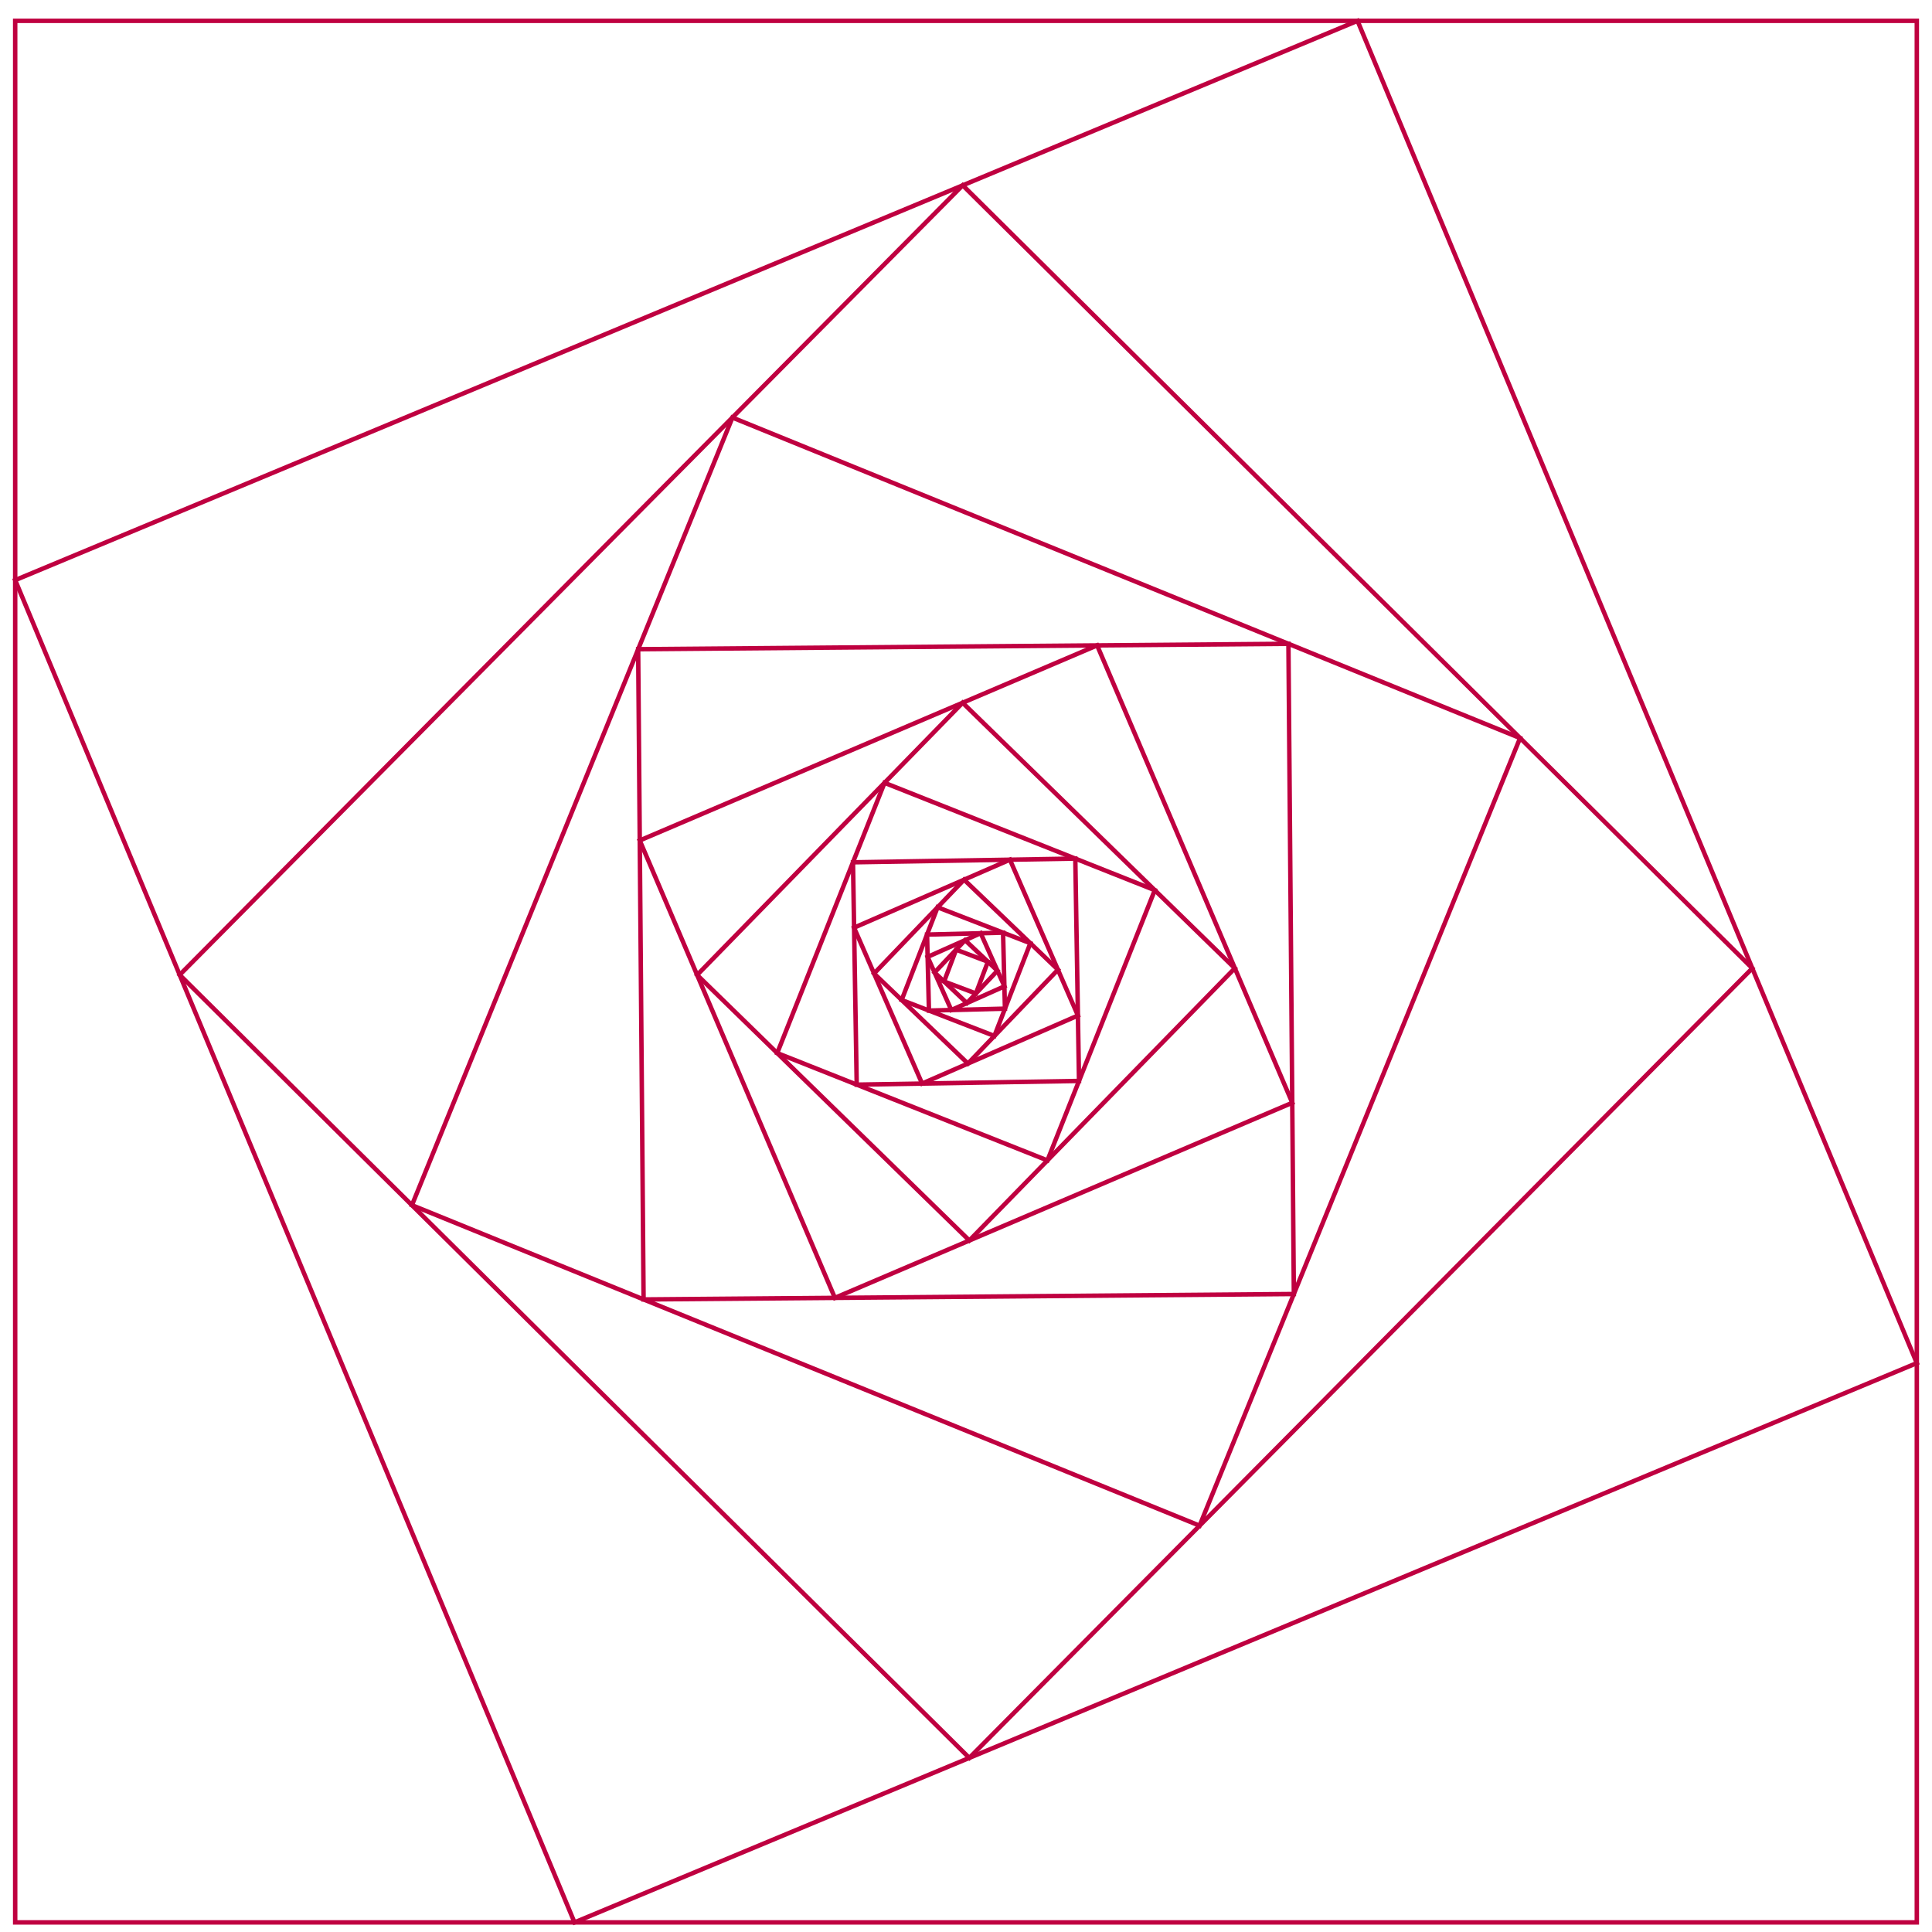 <?xml version="1.0" encoding="UTF-8"?>
<svg xmlns="http://www.w3.org/2000/svg" xmlns:xlink="http://www.w3.org/1999/xlink" width="172.8pt" height="172.8pt" viewBox="0 0 172.8 172.8" version="1.1">
<defs>
<clipPath id="clip1">
  <path d="M 1 1 L 172 1 L 172 172.801 L 1 172.801 Z M 1 1 "/>
</clipPath>
</defs>
<g id="surface1">
<g clip-path="url(#clip1)" clip-rule="nonzero">
<path style="fill:none;stroke-width:0.399;stroke-linecap:butt;stroke-linejoin:miter;stroke:rgb(75%,0%,25%);stroke-opacity:1;stroke-miterlimit:10;" d="M 85.041 85.039 L -85.041 85.039 L -85.041 -85.039 L 85.041 -85.039 Z M 85.041 85.039 " transform="matrix(1,0,0,-1,86.4,86.902)"/>
</g>
<path style="fill:none;stroke-width:0.399;stroke-linecap:butt;stroke-linejoin:miter;stroke:rgb(75%,0%,25%);stroke-opacity:1;stroke-miterlimit:10;" d="M 35.018 85.039 L -85.041 35.015 L -35.017 -85.039 L 85.041 -35.016 Z M 35.018 85.039 " transform="matrix(1,0,0,-1,86.4,86.902)"/>
<path style="fill:none;stroke-width:0.399;stroke-linecap:butt;stroke-linejoin:miter;stroke:rgb(75%,0%,25%);stroke-opacity:1;stroke-miterlimit:10;" d="M -0.295 70.328 L -70.33 -0.293 L 0.295 -70.328 L 70.327 0.297 Z M -0.295 70.328 " transform="matrix(1,0,0,-1,86.4,86.902)"/>
<path style="fill:none;stroke-width:0.399;stroke-linecap:butt;stroke-linejoin:miter;stroke:rgb(75%,0%,25%);stroke-opacity:1;stroke-miterlimit:10;" d="M -20.892 49.554 L -49.556 -20.891 L 20.893 -49.555 L 49.557 20.89 Z M -20.892 49.554 " transform="matrix(1,0,0,-1,86.4,86.902)"/>
<path style="fill:none;stroke-width:0.399;stroke-linecap:butt;stroke-linejoin:miter;stroke:rgb(75%,0%,25%);stroke-opacity:1;stroke-miterlimit:10;" d="M -29.322 28.836 L -28.837 -29.321 L 29.323 -28.836 L 28.838 29.32 Z M -29.322 28.836 " transform="matrix(1,0,0,-1,86.4,86.902)"/>
<path style="fill:none;stroke-width:0.399;stroke-linecap:butt;stroke-linejoin:miter;stroke:rgb(75%,0%,25%);stroke-opacity:1;stroke-miterlimit:10;" d="M -29.181 11.73 L -11.728 -29.18 L 29.182 -11.731 L 11.729 29.179 Z M -29.181 11.73 " transform="matrix(1,0,0,-1,86.4,86.902)"/>
<path style="fill:none;stroke-width:0.399;stroke-linecap:butt;stroke-linejoin:miter;stroke:rgb(75%,0%,25%);stroke-opacity:1;stroke-miterlimit:10;" d="M -24.048 -0.301 L 0.299 -24.047 L 24.045 0.3 L -0.302 24.047 Z M -24.048 -0.301 " transform="matrix(1,0,0,-1,86.4,86.902)"/>
<path style="fill:none;stroke-width:0.399;stroke-linecap:butt;stroke-linejoin:miter;stroke:rgb(75%,0%,25%);stroke-opacity:1;stroke-miterlimit:10;" d="M -16.884 -7.285 L 7.284 -16.887 L 16.885 7.285 L -7.287 16.886 Z M -16.884 -7.285 " transform="matrix(1,0,0,-1,86.4,86.902)"/>
<path style="fill:none;stroke-width:0.399;stroke-linecap:butt;stroke-linejoin:miter;stroke:rgb(75%,0%,25%);stroke-opacity:1;stroke-miterlimit:10;" d="M -9.775 -10.11 L 10.108 -9.778 L 9.776 10.109 L -10.107 9.777 Z M -9.775 -10.11 " transform="matrix(1,0,0,-1,86.4,86.902)"/>
<path style="fill:none;stroke-width:0.399;stroke-linecap:butt;stroke-linejoin:miter;stroke:rgb(75%,0%,25%);stroke-opacity:1;stroke-miterlimit:10;" d="M -3.927 -10.012 L 10.01 -3.93 L 3.928 10.011 L -10.013 3.929 Z M -3.927 -10.012 " transform="matrix(1,0,0,-1,86.4,86.902)"/>
<path style="fill:none;stroke-width:0.399;stroke-linecap:butt;stroke-linejoin:miter;stroke:rgb(75%,0%,25%);stroke-opacity:1;stroke-miterlimit:10;" d="M 0.174 -8.223 L 8.225 0.172 L -0.173 8.222 L -8.224 -0.172 Z M 0.174 -8.223 " transform="matrix(1,0,0,-1,86.4,86.902)"/>
<path style="fill:none;stroke-width:0.399;stroke-linecap:butt;stroke-linejoin:miter;stroke:rgb(75%,0%,25%);stroke-opacity:1;stroke-miterlimit:10;" d="M 2.541 -5.754 L 5.756 2.539 L -2.541 5.754 L -5.755 -2.539 Z M 2.541 -5.754 " transform="matrix(1,0,0,-1,86.4,86.902)"/>
<path style="fill:none;stroke-width:0.399;stroke-linecap:butt;stroke-linejoin:miter;stroke:rgb(75%,0%,25%);stroke-opacity:1;stroke-miterlimit:10;" d="M 3.483 -3.313 L 3.315 3.484 L -3.482 3.312 L -3.314 -3.485 Z M 3.483 -3.313 " transform="matrix(1,0,0,-1,86.4,86.902)"/>
<path style="fill:none;stroke-width:0.399;stroke-linecap:butt;stroke-linejoin:miter;stroke:rgb(75%,0%,25%);stroke-opacity:1;stroke-miterlimit:10;" d="M 3.436 -1.317 L 1.315 3.437 L -3.435 1.316 L -1.314 -3.434 Z M 3.436 -1.317 " transform="matrix(1,0,0,-1,86.4,86.902)"/>
<path style="fill:none;stroke-width:0.399;stroke-linecap:butt;stroke-linejoin:miter;stroke:rgb(75%,0%,25%);stroke-opacity:1;stroke-miterlimit:10;" d="M 2.811 0.082 L -0.084 2.812 L -2.81 -0.082 L 0.08 -2.813 Z M 2.811 0.082 " transform="matrix(1,0,0,-1,86.4,86.902)"/>
<path style="fill:none;stroke-width:0.399;stroke-linecap:butt;stroke-linejoin:miter;stroke:rgb(75%,0%,25%);stroke-opacity:1;stroke-miterlimit:10;" d="M 1.959 0.886 L -0.884 1.961 L -1.959 -0.883 L 0.885 -1.957 Z M 1.959 0.886 " transform="matrix(1,0,0,-1,86.4,86.902)"/>
</g>
</svg>
